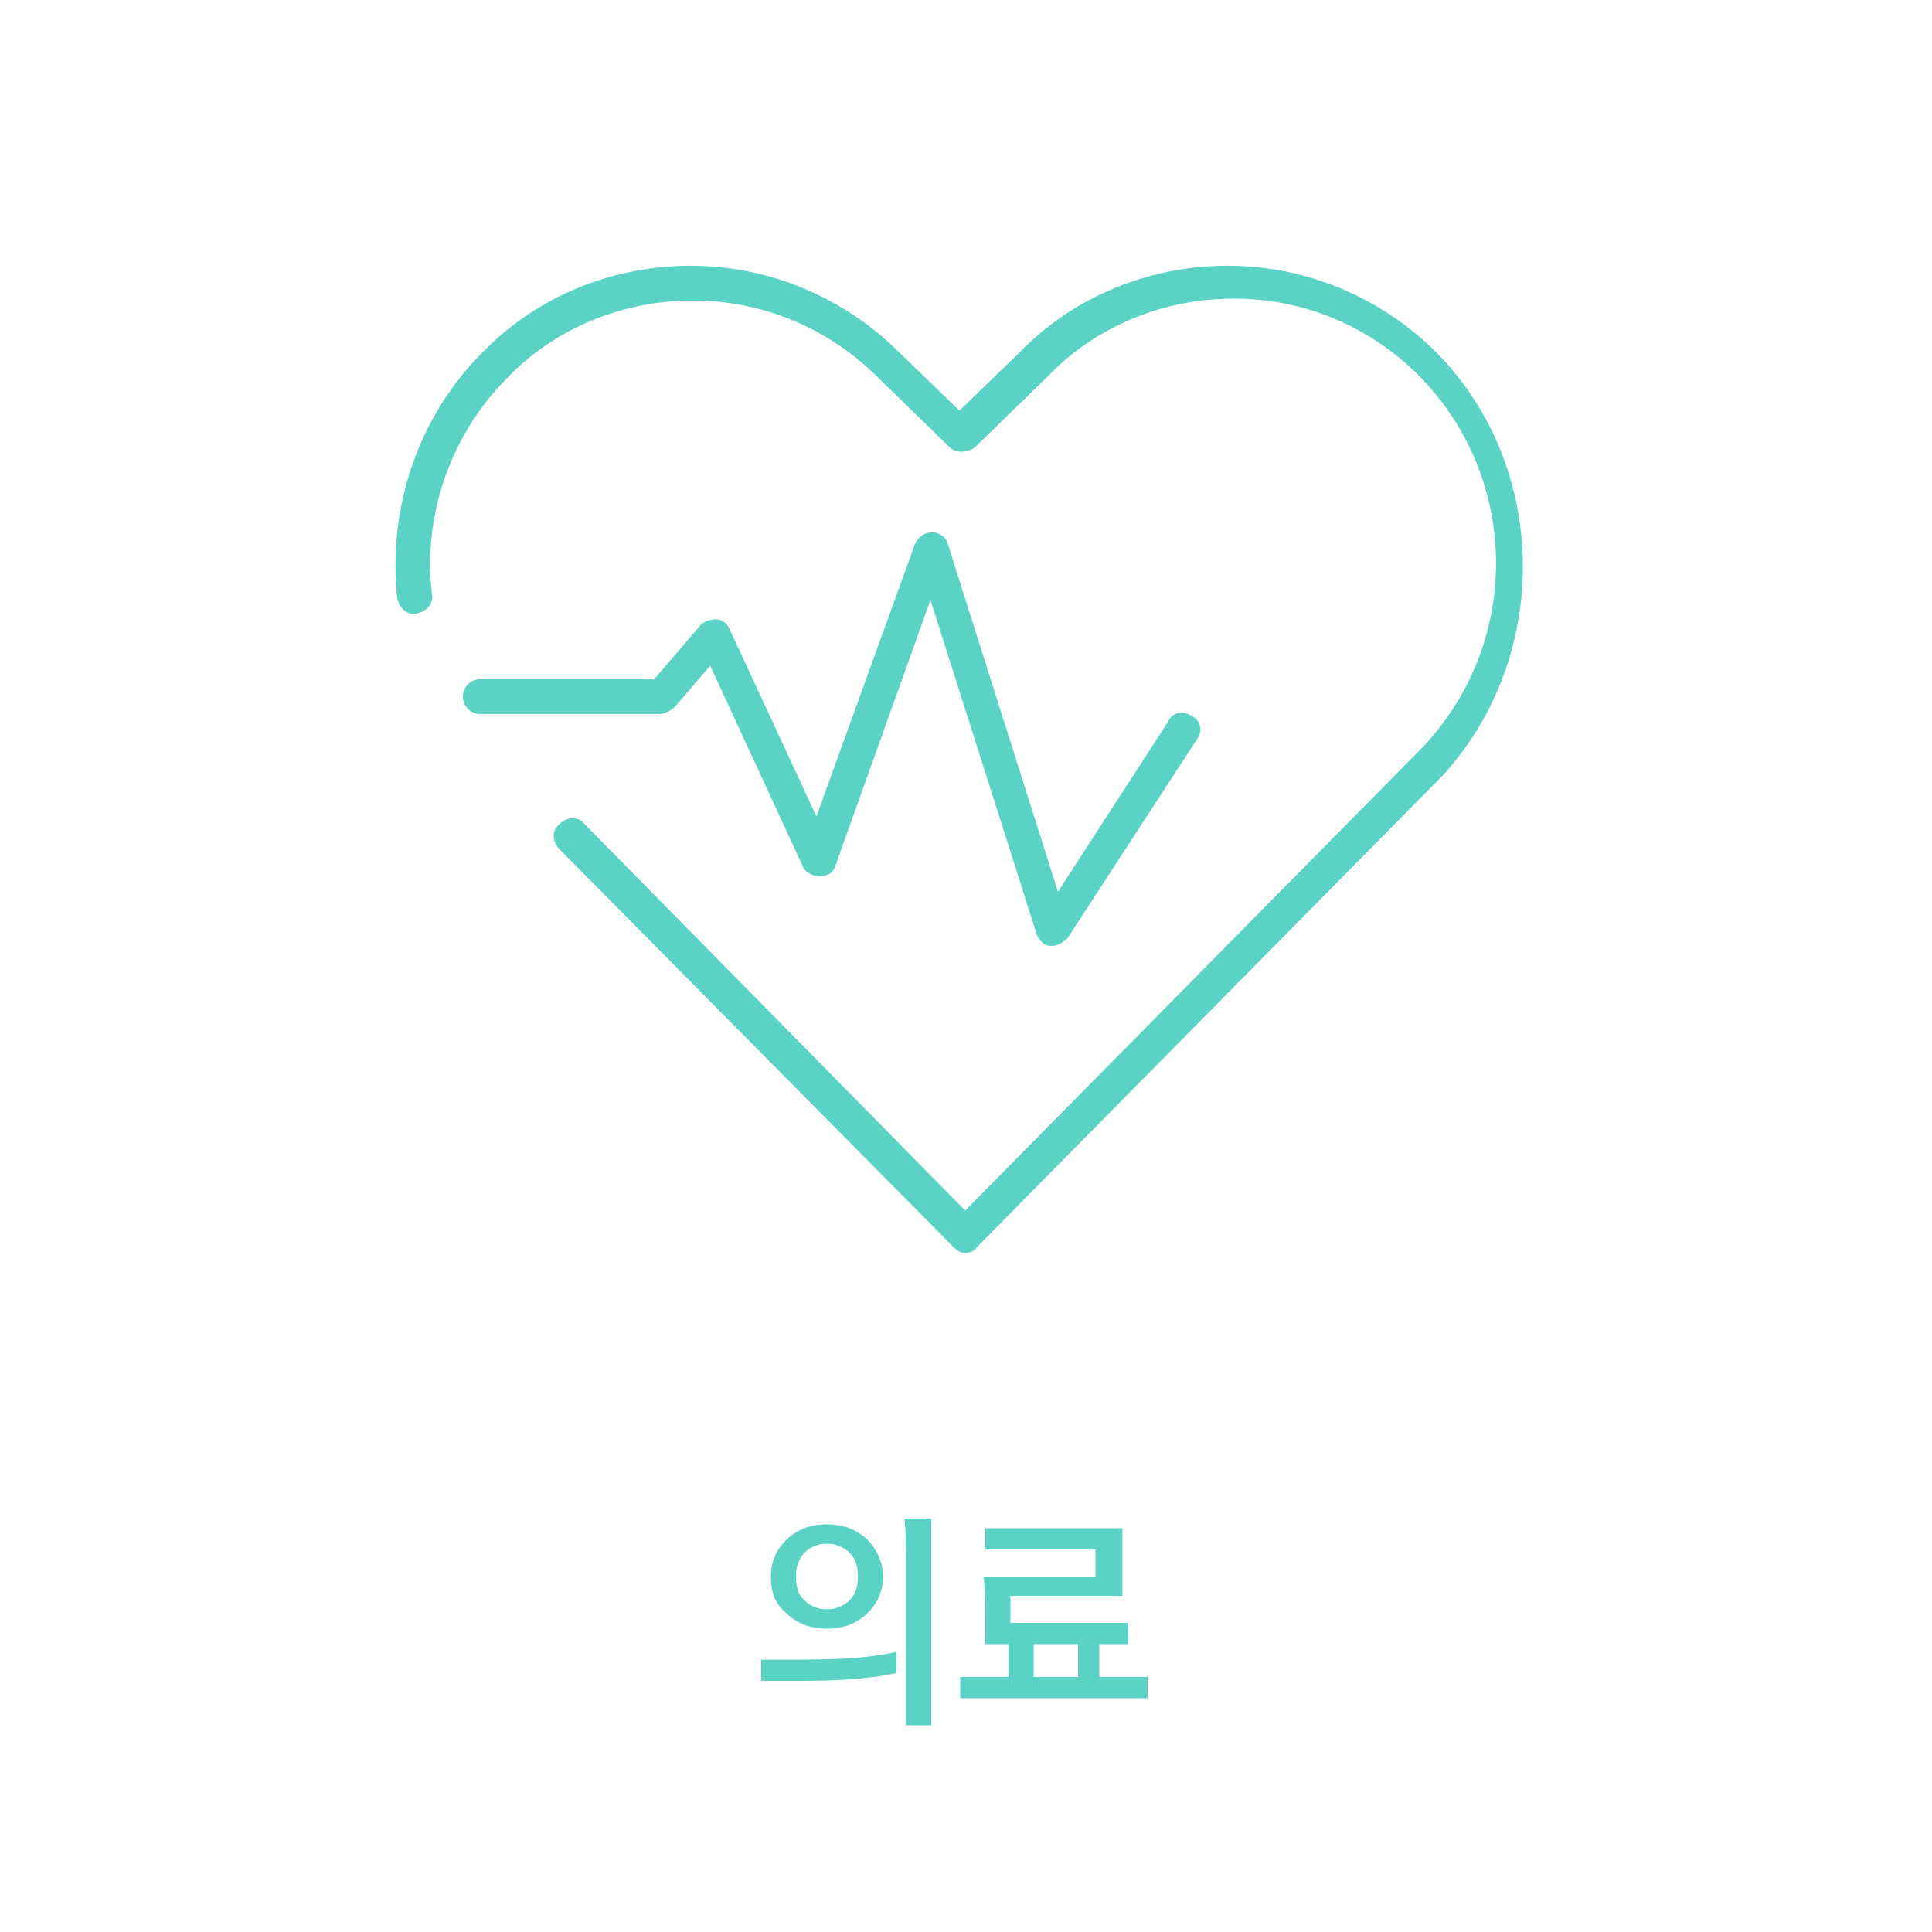 <?xml version="1.0" encoding="utf-8"?>
<!-- Generator: Adobe Illustrator 25.4.1, SVG Export Plug-In . SVG Version: 6.00 Build 0)  -->
<svg version="1.1" id="레이어_1" xmlns="http://www.w3.org/2000/svg" xmlns:xlink="http://www.w3.org/1999/xlink" x="0px"
	 y="0px" viewBox="0 0 100 100" style="enable-background:new 0 0 100 100;" xml:space="preserve">
<style type="text/css">
	.st0{fill:none;}
	.st1{fill:#5BD3C4;}
</style>
<g id="그룹_4962" transform="translate(-1225 -1049)">
	<g id="사각형_1847">
		<rect x="1244.3" y="1057.7" class="st0" width="60" height="60"/>
	</g>
	<g id="그룹_4954" transform="translate(-70.341 1570.356)">
		<g id="패스_732">
			<path class="st1" d="M1369.7-503.1c-2.9-2.9-6.8-4.5-10.8-4.5c-4.1,0-8,1.6-10.8,4.5l-3.1,3l-3.1-3c-2.9-2.9-6.8-4.5-10.8-4.5
				c-4.1,0-8,1.6-10.8,4.5c-3.3,3.3-4.9,8-4.4,12.7c0.1,0.5,0.5,0.9,1,0.8c0,0,0,0,0,0c0.5-0.1,0.9-0.5,0.8-1c0,0,0,0,0,0
				c-0.5-4.1,1-8.3,3.9-11.2c2.5-2.6,6-4,9.6-4c3.6,0,7,1.4,9.6,4l3.7,3.6c0.3,0.3,0.9,0.3,1.3,0l3.8-3.7c2.5-2.6,6-4,9.6-4
				c3.6,0,7,1.4,9.6,4c5.3,5.4,5.3,14,0,19.4l-23.5,23.8l-19.7-20c-0.3-0.4-0.9-0.4-1.3,0c0,0,0,0,0,0c-0.4,0.3-0.4,0.9,0,1.3
				l20.4,20.6c0.2,0.2,0.4,0.3,0.6,0.3c0.2,0,0.5-0.1,0.6-0.3l24.1-24.4C1375.6-487.3,1375.6-497.1,1369.7-503.1z"/>
		</g>
		<g id="패스_733">
			<path class="st1" d="M1330.3-484.8l1.8-2.1l4.8,10.4c0.1,0.3,0.5,0.5,0.9,0.5c0.4,0,0.7-0.2,0.8-0.6l4.9-13.7l5.5,17.3
				c0.1,0.3,0.4,0.6,0.7,0.6c0,0,0.1,0,0.1,0c0.3,0,0.6-0.2,0.8-0.4l6.7-10.3c0.3-0.4,0.2-1-0.3-1.2c-0.4-0.3-1-0.2-1.2,0.3
				l-5.7,8.8l-5.7-18c-0.1-0.4-0.5-0.6-0.8-0.6c-0.4,0-0.7,0.2-0.9,0.6l-5.1,14.1l-4.5-9.7c-0.1-0.3-0.4-0.5-0.7-0.5
				c-0.3,0-0.6,0.1-0.8,0.3l-2.4,2.8h-9c-0.5,0-0.9,0.4-0.9,0.9c0,0,0,0,0,0c0,0.5,0.4,0.9,0.9,0.9l0,0h9.4
				C1329.9-484.5,1330.1-484.6,1330.3-484.8z"/>
		</g>
	</g>
</g>
<g>
	<path class="st1" d="M39.4,87v-1.1h2.2c1.9,0,3.5-0.1,4.8-0.4v1.1c-1.4,0.3-3.1,0.4-4.9,0.4H39.4z M39.9,81.6
		c0-0.8,0.3-1.4,0.8-1.9c0.5-0.5,1.2-0.8,2.1-0.8c0.9,0,1.6,0.3,2.1,0.8c0.5,0.5,0.8,1.2,0.8,1.9c0,0.8-0.3,1.4-0.8,1.9
		c-0.5,0.5-1.2,0.8-2.1,0.8c-0.9,0-1.6-0.3-2.1-0.8C40.1,83,39.9,82.4,39.9,81.6z M41.2,81.6c0,0.5,0.1,0.9,0.4,1.2
		c0.3,0.3,0.7,0.5,1.2,0.5c0.5,0,0.9-0.2,1.2-0.5c0.3-0.3,0.4-0.7,0.4-1.2c0-0.5-0.1-0.9-0.4-1.2c-0.3-0.3-0.7-0.5-1.2-0.5
		c-0.5,0-0.9,0.2-1.2,0.5C41.3,80.8,41.2,81.1,41.2,81.6z M46.9,89.3v-8.3c0-1,0-1.8-0.1-2.4h1.4v10.7H46.9z"/>
	<path class="st1" d="M49.7,87.9v-1.1h2.5v-1.7H51v-1.2c0-1,0-1.8-0.1-2.3h5.8v-1.4H51v-1.1h7.1v3.5h-5.8V84h6.1v1.1h-1.5v1.7h2.5
		v1.1H49.7z M53.5,85.1v1.7h2.3v-1.7H53.5z"/>
</g>
</svg>
